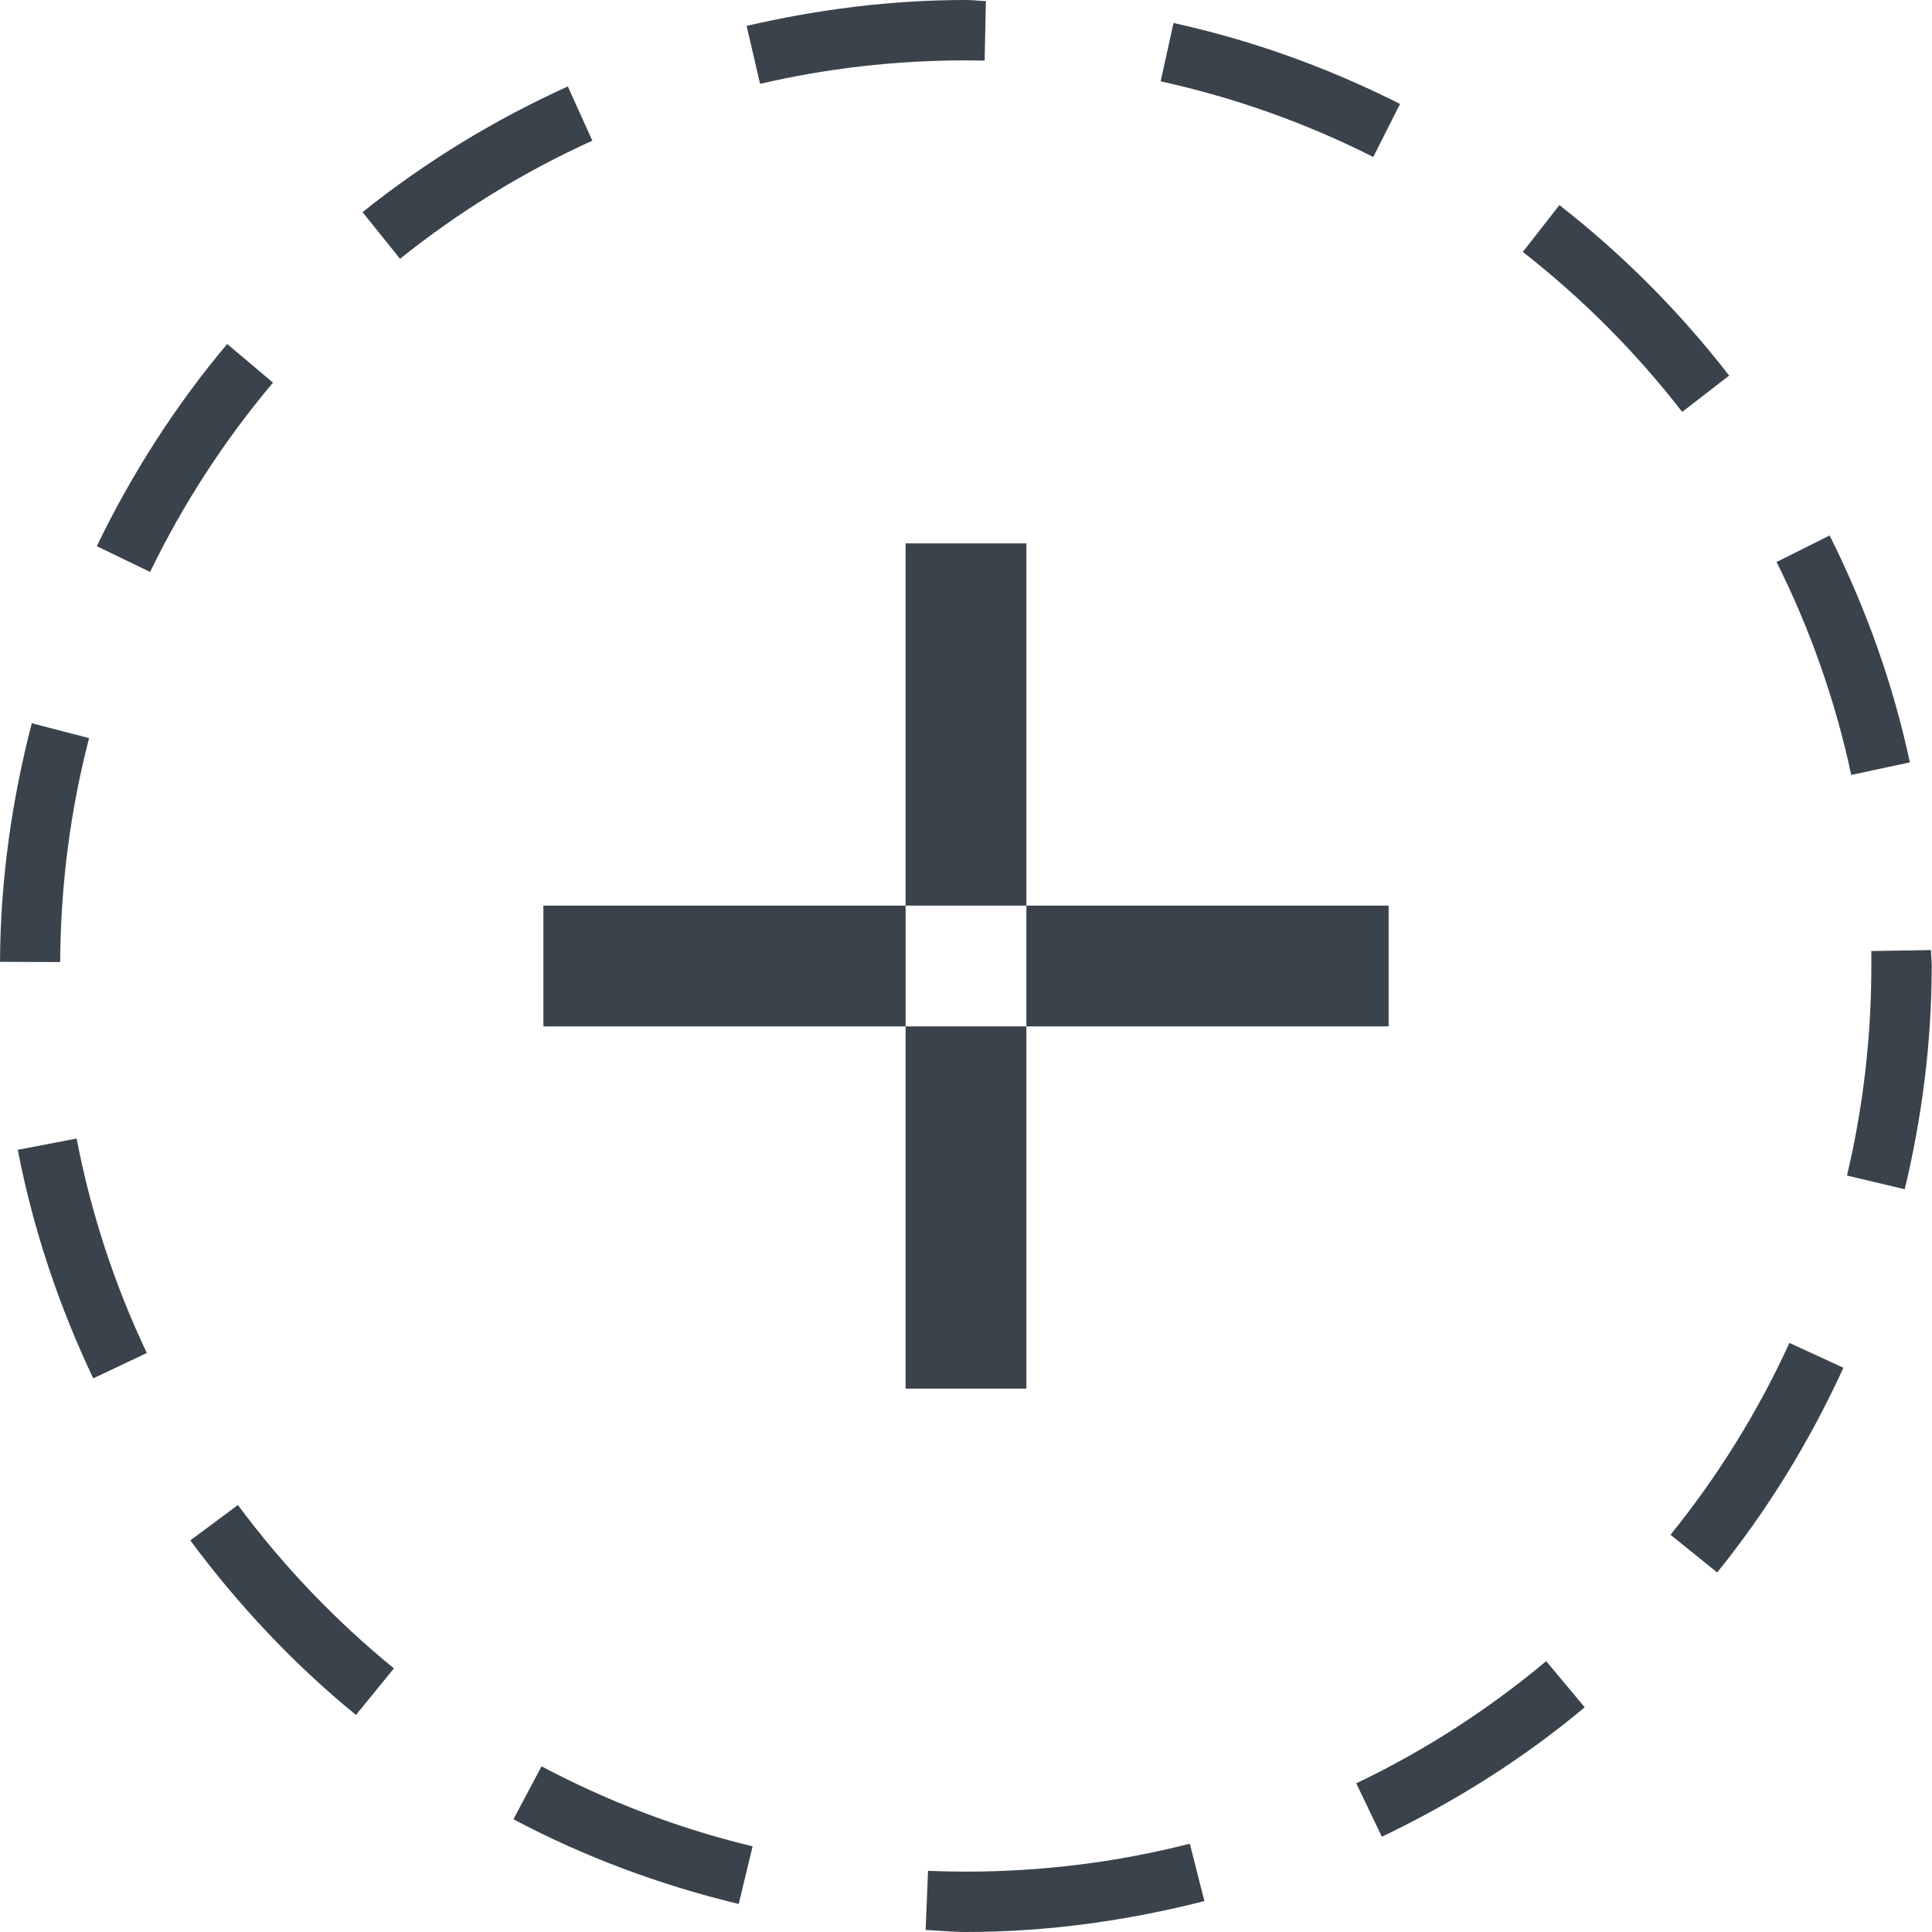 <?xml version="1.0" encoding="UTF-8" standalone="no"?>
<svg width="20px" height="20px" viewBox="0 0 20 20" version="1.1" xmlns="http://www.w3.org/2000/svg" xmlns:xlink="http://www.w3.org/1999/xlink" xmlns:sketch="http://www.bohemiancoding.com/sketch/ns">
    <!-- Generator: Sketch 3.4.2 (15857) - http://www.bohemiancoding.com/sketch -->
    <title>typeAdd</title>
    <desc>Created with Sketch.</desc>
    <defs></defs>
    <g id="Page-1" stroke="none" stroke-width="1" fill="none" fill-rule="evenodd" sketch:type="MSPage">
        <g id="typeAdd" sketch:type="MSArtboardGroup" transform="translate(-6, -6)" fill="#3A434C">
            <path d="M19.75,15.375 L12.25,15.375 L11.625,15.375 L11.625,16.625 L12.25,16.625 L19.75,16.625 L20.375,16.625 L20.375,15.375 L19.75,15.375 L19.75,15.375 Z M15.375,12.25 L15.375,19.75 L15.375,20.375 L16.625,20.375 L16.625,19.75 L16.625,12.25 L16.625,11.625 L15.375,11.625 L15.375,12.25 L15.375,12.25 Z M20.04,24.461 L20.305,25.014 C21.061,24.652 21.769,24.206 22.405,23.674 L22.006,23.196 C21.409,23.696 20.749,24.122 20.04,24.461 M23.293,21.888 L23.776,22.278 C24.297,21.634 24.734,20.921 25.083,20.159 L24.524,19.902 C24.197,20.617 23.782,21.283 23.293,21.888 M6.184,17.903 C6.344,18.734 6.613,19.525 6.965,20.269 L7.52,20.006 C7.189,19.309 6.943,18.565 6.793,17.786 L6.184,17.903 Z M11.878,6.895 C11.114,7.241 10.4,7.678 9.753,8.196 L10.141,8.679 C10.748,8.193 11.416,7.781 12.132,7.456 L11.878,6.895 Z M8.352,9.561 C7.818,10.195 7.367,10.899 7.002,11.654 L7.554,11.921 C7.896,11.214 8.325,10.556 8.826,9.961 L8.352,9.561 Z M8.463,21.58 L7.97,21.946 C8.467,22.616 9.039,23.226 9.685,23.753 L10.078,23.271 C9.472,22.777 8.929,22.208 8.463,21.58 M25.989,15.835 L25.372,15.845 L25.372,16 C25.372,16.747 25.285,17.473 25.12,18.169 L25.718,18.311 C25.895,17.568 25.997,16.797 25.997,16 C25.997,15.944 25.991,15.891 25.989,15.835 M6.922,13.641 L6.329,13.487 C6.124,14.278 6.004,15.103 6,15.957 L6.623,15.959 C6.627,15.158 6.73,14.382 6.922,13.641 M11.315,24.833 C12.043,25.219 12.826,25.512 13.647,25.71 L13.791,25.113 C13.021,24.928 12.289,24.647 11.606,24.285 L11.315,24.833 Z M23.9,9.888 C23.39,9.229 22.8,8.636 22.143,8.123 L21.764,8.608 C22.38,9.089 22.935,9.646 23.414,10.264 L23.9,9.888 Z M16.193,6.627 L16.206,6.011 C16.136,6.009 16.068,6 15.997,6 C15.216,6 14.459,6.099 13.729,6.268 L13.868,6.868 C14.551,6.709 15.264,6.625 15.997,6.625 L16.193,6.627 Z M20.493,7.076 C19.758,6.705 18.973,6.419 18.148,6.238 L18.015,6.842 C18.789,7.012 19.527,7.277 20.216,7.625 L20.493,7.076 Z M25.771,13.892 C25.594,13.065 25.309,12.28 24.94,11.543 L24.391,11.818 C24.736,12.508 24.998,13.247 25.164,14.022 L25.771,13.892 Z M15.998,25.375 C15.867,25.375 15.737,25.372 15.607,25.367 L15.582,25.979 C15.721,25.985 15.857,26 15.998,26 C16.852,26 17.677,25.881 18.468,25.68 L18.317,25.086 C17.576,25.275 16.799,25.375 15.998,25.375" sketch:type="MSShapeGroup"></path>
        </g>
    </g>
</svg>